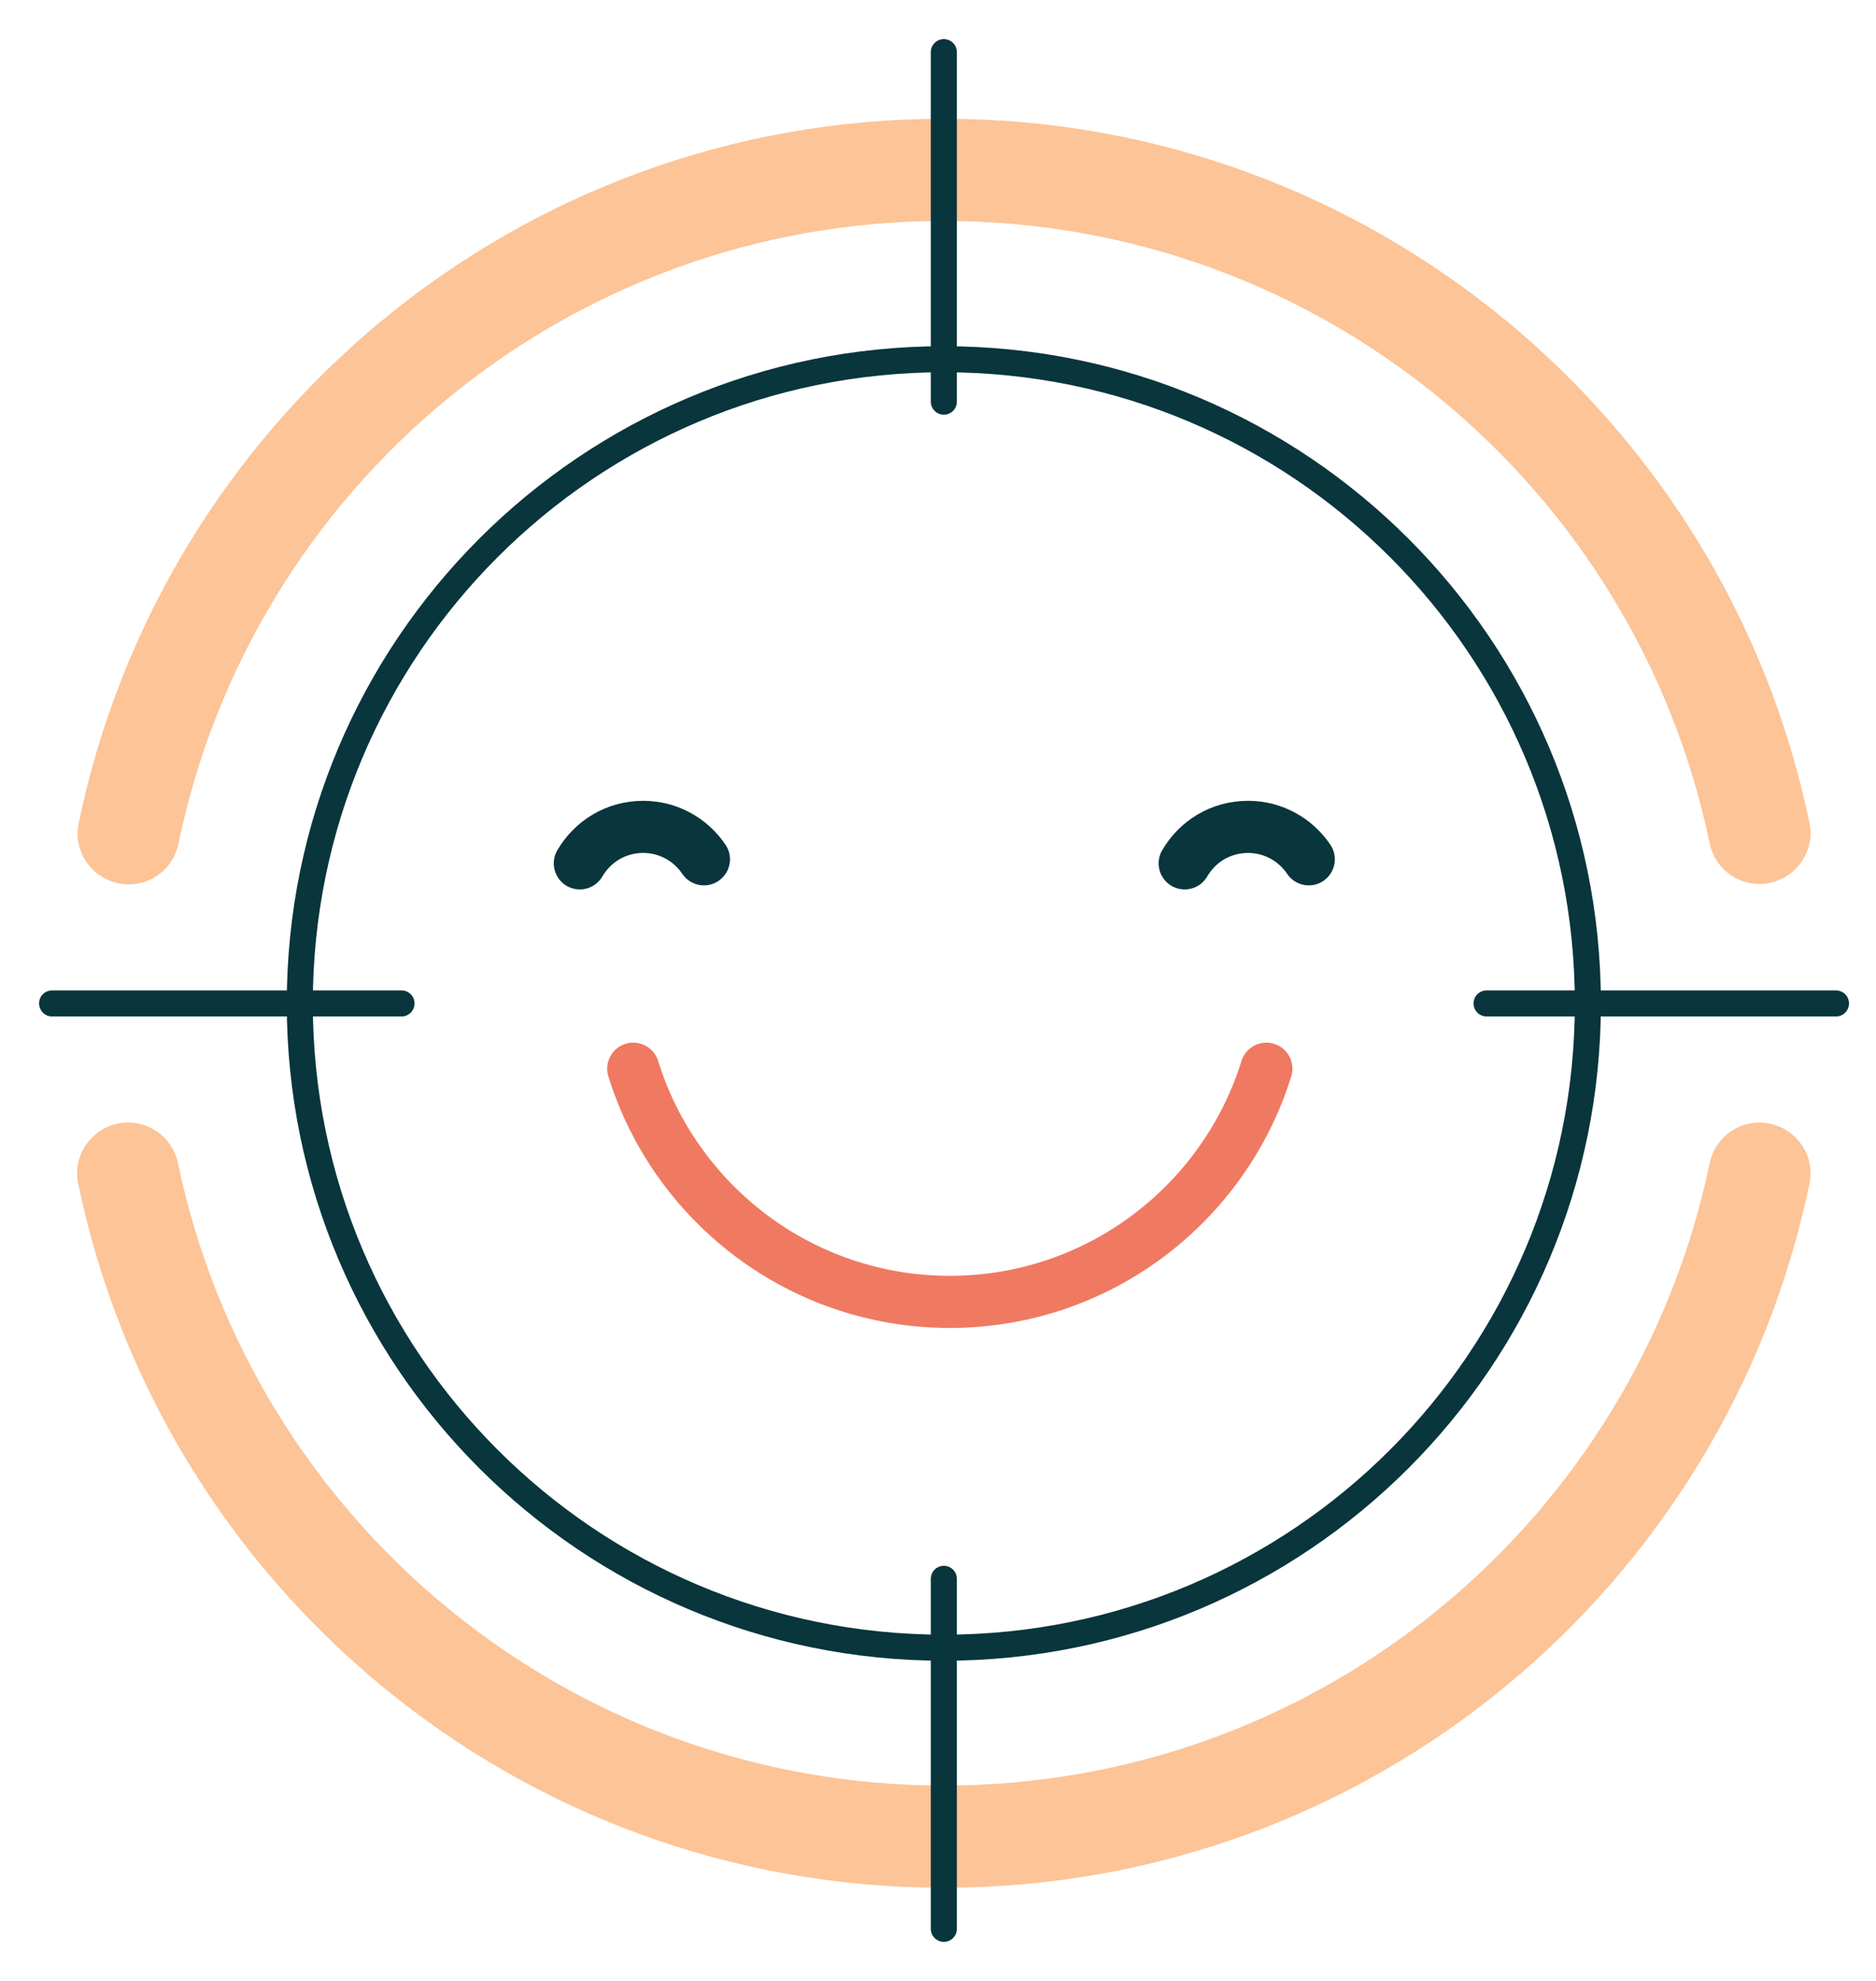 <svg width="36" height="38" viewBox="0 0 36 38" fill="none" xmlns="http://www.w3.org/2000/svg">
<path d="M18.112 31.608C24.938 31.608 30.471 26.075 30.471 19.25C30.471 12.424 24.938 6.891 18.112 6.891C11.287 6.891 5.753 12.424 5.753 19.25C5.753 26.075 11.287 31.608 18.112 31.608Z" stroke="#09353C" stroke-width="0.5" stroke-miterlimit="10" stroke-linecap="round"/>
<path d="M24.301 20.501C23.495 23.092 21.08 24.974 18.226 24.974C15.373 24.974 12.957 23.092 12.152 20.501" stroke="#F07962" stroke-miterlimit="10" stroke-linecap="round" stroke-linejoin="round"/>
<path d="M11.127 16.562C11.373 16.142 11.819 15.862 12.344 15.862C12.825 15.862 13.254 16.107 13.508 16.484" stroke="#09353C" stroke-miterlimit="10" stroke-linecap="round" stroke-linejoin="round"/>
<path d="M22.734 16.562C22.979 16.142 23.425 15.862 23.951 15.862C24.432 15.862 24.861 16.107 25.115 16.484" stroke="#09353C" stroke-miterlimit="10" stroke-linecap="round" stroke-linejoin="round"/>
<path d="M18.112 4.239C25.351 4.239 31.39 9.359 32.808 16.178C32.904 16.633 33.298 16.957 33.762 16.957C34.375 16.957 34.847 16.396 34.725 15.793C33.132 8.081 26.305 2.278 18.112 2.278C9.92 2.278 3.101 8.081 1.508 15.801C1.386 16.405 1.858 16.965 2.471 16.965C2.935 16.965 3.329 16.642 3.425 16.186C4.834 9.359 10.874 4.239 18.112 4.239ZM18.112 34.252C10.874 34.252 4.834 29.132 3.416 22.313C3.32 21.858 2.926 21.534 2.462 21.534C1.85 21.534 1.377 22.095 1.499 22.698C3.092 30.41 9.92 36.213 18.112 36.213C26.305 36.213 33.132 30.41 34.725 22.698C34.847 22.095 34.375 21.534 33.762 21.534C33.298 21.534 32.904 21.858 32.808 22.313C31.39 29.132 25.351 34.252 18.112 34.252Z" fill="#FCC497"/>
<path d="M7.705 19.249H1" stroke="#09353C" stroke-width="0.5" stroke-miterlimit="10" stroke-linecap="round"/>
<path d="M35.232 19.249H28.527" stroke="#09353C" stroke-width="0.5" stroke-miterlimit="10" stroke-linecap="round"/>
<path d="M18.112 7.705V1" stroke="#09353C" stroke-width="0.5" stroke-miterlimit="10" stroke-linecap="round"/>
<path d="M18.112 37.001V30.287" stroke="#09353C" stroke-width="0.5" stroke-miterlimit="10" stroke-linecap="round"/>
</svg>
